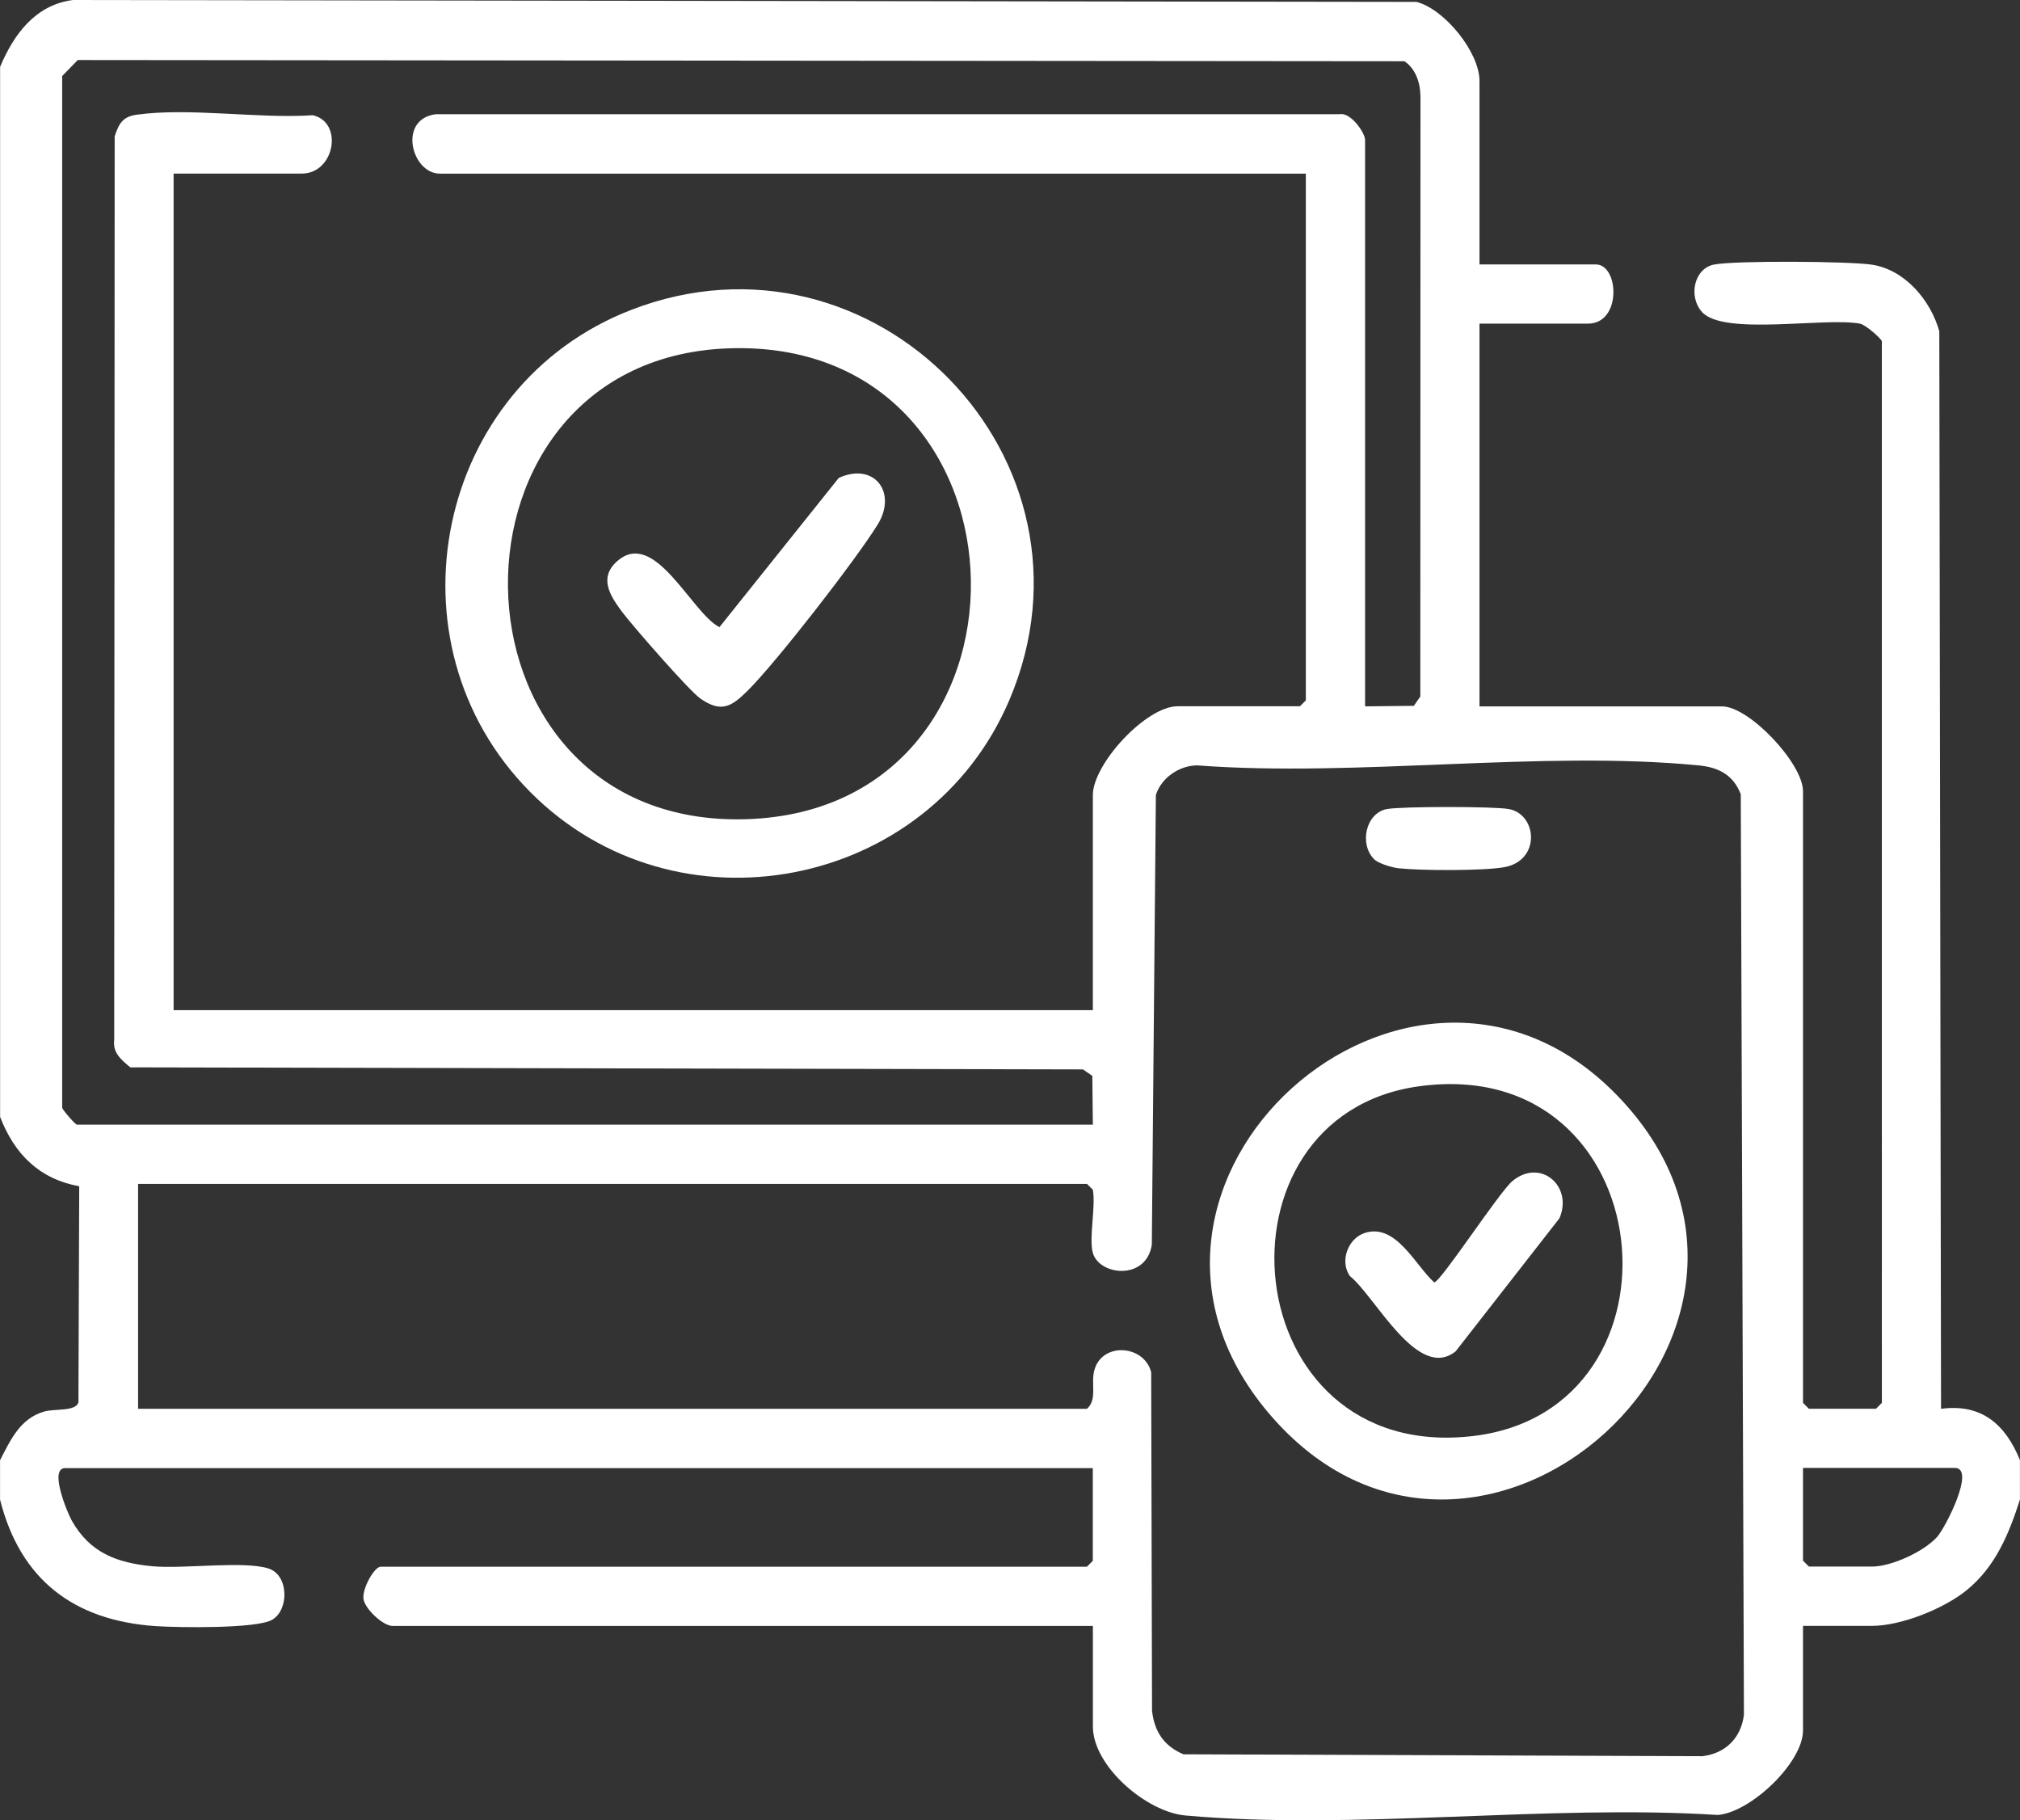 <?xml version="1.0" encoding="UTF-8"?><svg id="a" xmlns="http://www.w3.org/2000/svg" viewBox="0 0 384 345.94"><rect x="0" y="0" width="384" height="345.94" fill="#333333" stroke="none"/><path d="M0,12.75C2.62,6.52,6.7.93,13.87,0l255.4.36c5.33,1.36,11.98,9.56,11.98,15.02v34.88h22.12c4.42,0,4.96,11.25-1.5,11.25h-20.62v72.75h46.12c5.16,0,15.38,10.85,15.38,16.12v116.25l1.12,1.12h12.75l1.12-1.12V64.88c0-.42-3.05-3.15-4.14-3.36-6.67-1.27-25.89,2.35-30.04-2.21-2.65-2.92-1.55-8.32,2.33-9.04,4.11-.76,25.55-.63,29.93.03,6.31.95,11.19,6.77,12.84,12.66l.33,204.8c7.72-1.04,12.26,2.99,15,9.75v7.5c-2.1,6.54-4.65,12.77-10.14,17.23-4.33,3.52-12.45,6.77-17.98,6.77h-13.12v19.88c0,6.1-9.92,15.55-16.19,16.06-32.6-2.06-69.06,2.97-101.21.1-7.42-.66-17.59-9.38-17.59-16.91v-19.12H74.62c-1.77,0-5.16-3.14-5.51-5.05s2.02-6.2,3.26-6.2h134.25l1.12-1.12v-17.62H12.38c-3.1,0,.38,8.39,1.27,9.98,3.43,6.11,8.59,8.04,15.33,8.67,5.87.55,17.4-1.08,22.07.43,3.87,1.25,3.94,7.87.67,9.75-2.98,1.72-17.93,1.48-22.12,1.2-15.57-1.06-25.74-8.82-29.59-24.03v-7.5c1.98-3.84,3.82-7.94,8.38-9.25,2.06-.59,5.94.03,6.52-1.73l.15-41.09c-7.61-1.39-12.3-6.11-15.04-13.18V12.75ZM259.5,134.25l9.27-.1,1.23-1.77.03-114.03c-.03-2.55-.86-5.22-3.04-6.71l-252.21-.23-2.96,3.04v196.11c.26.64,2.53,3.19,2.81,3.19h193.12l-.1-9.27-1.77-1.23-181.11-.39c-1.67-1.4-3.37-2.74-3.06-5.19l.09-171.76c.78-2.39,1.52-3.73,4.12-4.1,10.07-1.42,23.16.79,33.55.09,5.87,1.34,4.15,11.09-2.09,11.09h-24.38v159h174.75v-40.88c0-5.88,10.08-16.88,16.12-16.88h23.25l1.12-1.12V33H83.62c-5.39,0-8.05-10.36-.79-11.29h171.83c2.04-.45,4.84,3.48,4.84,4.91v107.62ZM207.75,238.13c-.79-2.78.58-8.77,0-12l-1.12-1.12H26.25v42.75h180.38c2.07-1.83.63-4.87,1.46-7.54,1.59-5.17,9.41-4.6,10.75.58l.16,64.34c.46,4.04,2.3,6.71,5.97,8.28l98.67.36c4.4-.53,7.35-3.49,7.88-7.88l-.6-174.94c-1.42-3.7-4.24-5.13-8.01-5.49-30.06-2.91-64.77,2.29-95.32,0-3.39.01-6.83,2.35-7.86,5.63l-.77,85.49c-1.08,6.84-9.98,5.86-11.21,1.54ZM342.75,279v17.62l1.12,1.12h12c3.68,0,9.82-2.81,12.37-5.63,1.58-1.75,7.39-13.12,3.38-13.12h-28.88Z" style="fill:#fff;"/><path d="M100.76,150.49c-28.11-28.35-17.95-77.23,19.25-91.6,46.16-17.83,91.29,28.46,71.88,74.13-15.34,36.1-63.4,45.44-91.13,17.47ZM139.37,66.18c-57.8,1.17-56.73,89.94,1.13,89.54,59.72-.41,58.16-90.74-1.13-89.54Z" style="fill:#fff;"/><path d="M307.24,208.01c43.06,44.01-26.6,107.31-66.12,60.5-36.98-43.81,26.9-100.59,66.12-60.5ZM269.82,206.45c-41.02,5.57-35.14,71.84,10.22,66.48,42.33-5,36.04-72.76-10.22-66.48Z" style="fill:#fff;"/><path d="M261.21,163.29c-2.85-2.86-1.6-8.76,2.43-9.52,2.76-.52,20.46-.52,23.21,0,5.4,1.02,6.08,9.81-.91,11.05-3.95.71-15.94.66-20.09.2-1.24-.14-3.82-.9-4.65-1.73Z" style="fill:#fff;"/><path d="M117.24,106.74c7.17-6.56,14.21,9.81,19.53,12.45l22.68-28.36c6.71-3.06,11.19,2.74,7.38,8.89-4.14,6.69-19.2,26.09-24.7,31.55-3.13,3.1-5.05,4.24-9.01,1.48-2.11-1.47-12.99-13.93-14.94-16.56-2.2-2.97-4.35-6.34-.96-9.44Z" style="fill:#fff;"/><path d="M287.49,224.49c5.33-4.47,11.61.95,8.95,7.07l-19.72,25.27c-7.23,5.79-15.32-10.51-20.11-14.3-1.96-2.8-.39-7.18,2.87-8.21,5.91-1.86,9.55,6.15,13.16,9.41,1.22-.04,12.31-17.11,14.86-19.25Z" style="fill:#fff;"/></svg>
